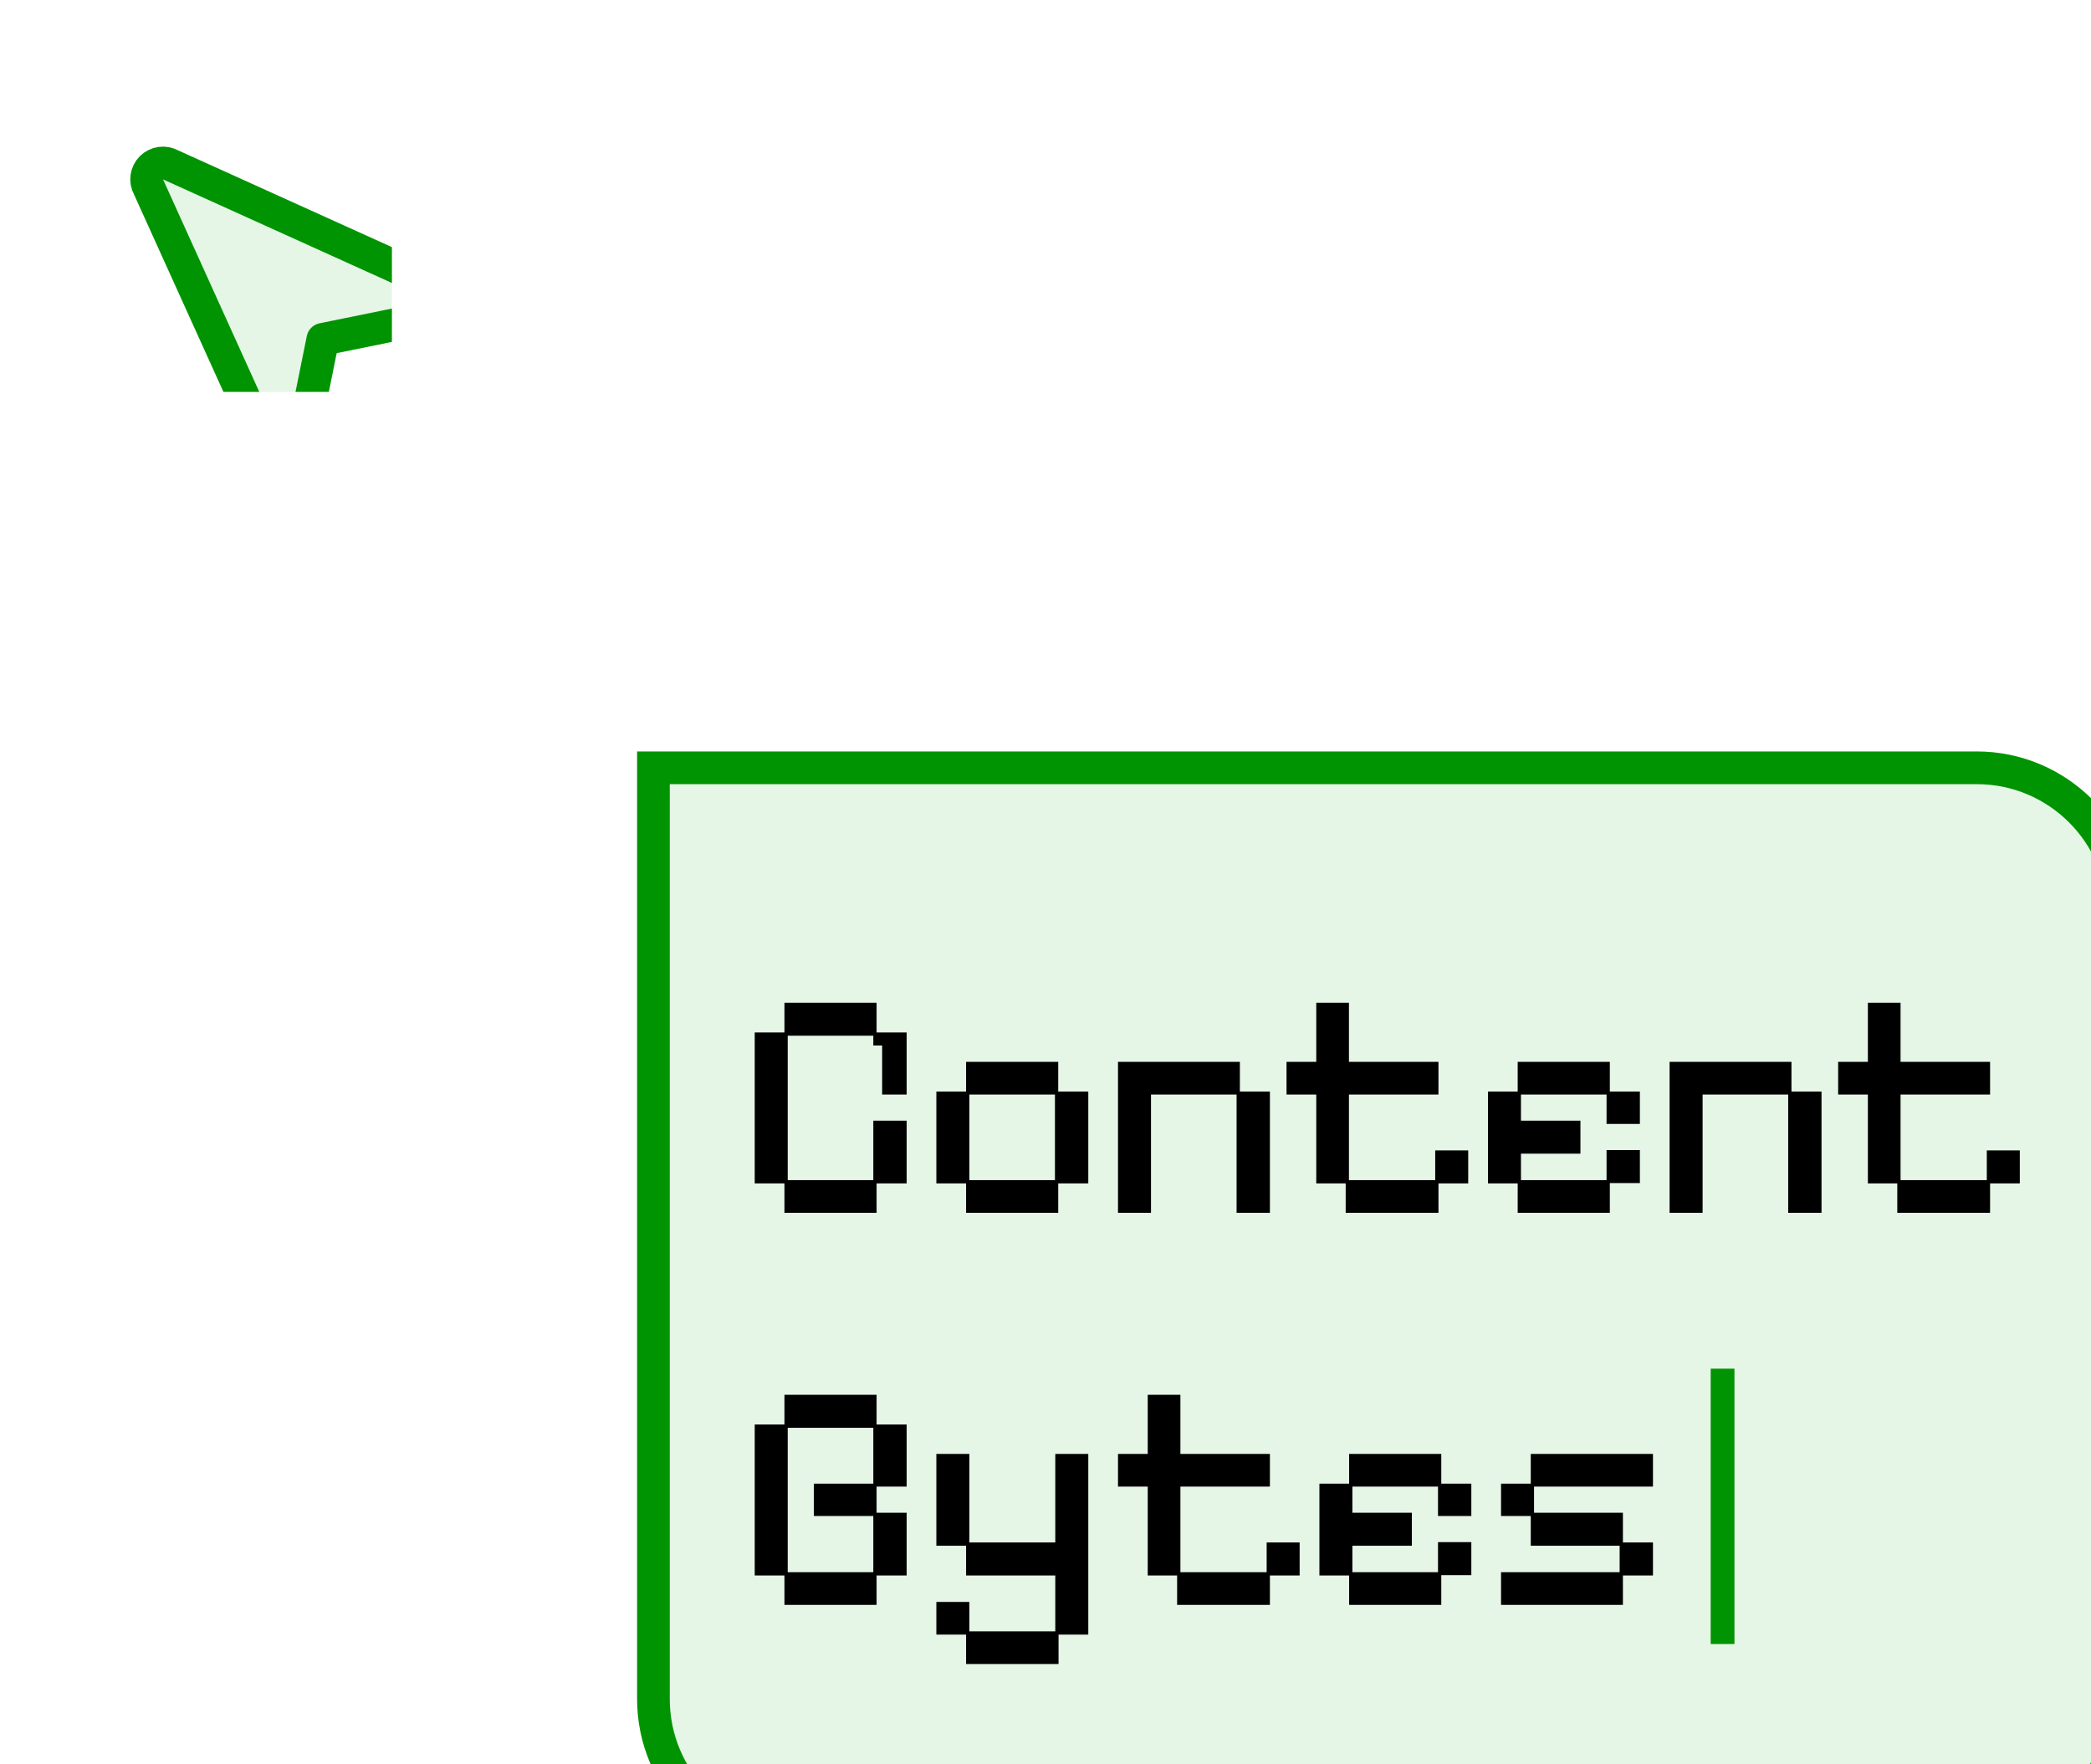 <svg width="128" height="108" viewBox="0 0 128 108" fill="none" xmlns="http://www.w3.org/2000/svg">
<g filter="url(#filter0_dddd_7_2)">
<path d="M18 19H100C105.523 19 110 23.477 110 29V77C110 82.523 105.523 87 100 87H28C22.477 87 18 82.523 18 77V19Z" fill="#E5F6E6"/>
<path d="M19 20H100C104.971 20 109 24.029 109 29V77C109 81.971 104.971 86 100 86H28C23.029 86 19 81.971 19 77V20Z" stroke="#009402" stroke-width="2"/>
<path d="M27.02 47.24V45.44H25.2V36.2H27.02V34.38H32.66V36.2H34.5V40H32.46V36.4H27.22V45.24H32.46V41.6H34.5V45.44H32.66V47.24H27.02ZM38.139 47.24V45.44H36.319V39.82H38.139V38H43.779V39.82H45.619V45.44H43.779V47.24H38.139ZM38.339 45.24H43.579V40H38.339V45.24ZM47.438 47.24V38H54.898V39.82H56.737V47.24H54.697V40H49.458V47.24H47.438ZM61.376 47.24V45.44H59.575V40H57.755V38H59.575V34.38H61.575V38H67.055V40H61.575V45.24H66.856V43.42H68.876V45.44H67.055V47.24H61.376ZM71.905 47.24V45.44H70.085V39.82H71.905V38H77.545V39.82H79.385V41.8H77.345V40H72.105V41.6H75.745V43.62H72.105V45.24H77.345V43.4H79.385V45.42H77.545V47.24H71.905ZM81.204 47.24V38H88.664V39.82H90.504V47.24H88.464V40H83.224V47.24H81.204ZM95.142 47.24V45.44H93.342V40H91.522V38H93.342V34.38H95.342V38H100.822V40H95.342V45.24H100.622V43.42H102.642V45.44H100.822V47.24H95.142Z" fill="black"/>
<path d="M27.02 71.24V69.44H25.2V60.2H27.02V58.38H32.66V60.2H34.5V64H32.66V65.6H34.5V69.44H32.66V71.24H27.02ZM27.22 69.24H32.46V65.8H28.82V63.82H32.46V60.4H27.22V69.24ZM38.139 74.86V73.06H36.319V71.06H38.339V72.86H43.599V69.44H38.139V67.62H36.319V62H38.339V67.42H43.599V62H45.619V73.06H43.799V74.86H38.139ZM51.057 71.24V69.44H49.258V64H47.438V62H49.258V58.38H51.258V62H56.737V64H51.258V69.24H56.538V67.42H58.557V69.44H56.737V71.24H51.057ZM61.587 71.24V69.44H59.767V63.82H61.587V62H67.227V63.82H69.067V65.8H67.027V64H61.787V65.6H65.427V67.62H61.787V69.24H67.027V67.4H69.067V69.42H67.227V71.24H61.587ZM70.886 71.24V69.24H78.146V67.62H72.706V65.8H70.886V63.82H72.706V62H80.186V64H72.906V65.6H78.346V67.42H80.186V69.44H78.346V71.24H70.886Z" fill="black"/>
<path d="M85.174 56.781V73.637H83.719V56.781H85.174Z" fill="#009402"/>
<rect width="3" height="4" transform="translate(30 37)" fill="#E5F6E6"/>
</g>
<g clip-path="url(#clip0_7_2)">
<g filter="url(#filter1_dddd_7_2)">
<path d="M3.1 4.46L10.31 20.38C10.426 20.597 10.608 20.773 10.829 20.881C11.05 20.99 11.3 21.025 11.543 20.983C11.786 20.941 12.009 20.823 12.181 20.647C12.353 20.47 12.465 20.244 12.501 20L13.761 13.77L20.001 12.5C20.245 12.466 20.473 12.355 20.651 12.184C20.828 12.013 20.948 11.79 20.991 11.547C21.034 11.303 20.999 11.053 20.891 10.831C20.784 10.609 20.608 10.426 20.39 10.31L4.46 3.101C4.27 2.995 4.051 2.955 3.836 2.985C3.621 3.015 3.421 3.114 3.267 3.268C3.114 3.422 3.014 3.621 2.984 3.836C2.954 4.051 2.994 4.27 3.1 4.46Z" fill="#E5F6E6"/>
<path d="M3.1 4.46L10.31 20.38C10.426 20.597 10.608 20.773 10.829 20.881C11.05 20.99 11.3 21.025 11.543 20.983C11.786 20.941 12.009 20.823 12.181 20.647C12.353 20.47 12.465 20.244 12.501 20L13.761 13.77L20.001 12.5C20.245 12.466 20.473 12.355 20.651 12.184C20.828 12.013 20.948 11.79 20.991 11.547C21.034 11.303 20.999 11.053 20.891 10.831C20.784 10.609 20.608 10.426 20.39 10.31L4.46 3.101C4.27 2.995 4.051 2.955 3.836 2.985C3.621 3.015 3.421 3.114 3.267 3.268C3.114 3.422 3.014 3.621 2.984 3.836C2.954 4.051 2.994 4.27 3.1 4.46Z" stroke="#009402" stroke-width="2" stroke-linecap="round" stroke-linejoin="round"/>
</g>
</g>
<defs>
<filter id="filter0_dddd_7_2" x="16" y="17" width="112" height="91" filterUnits="userSpaceOnUse" color-interpolation-filters="sRGB">
<feFlood flood-opacity="0" result="BackgroundImageFix"/>
<feColorMatrix in="SourceAlpha" type="matrix" values="0 0 0 0 0 0 0 0 0 0 0 0 0 0 0 0 0 0 127 0" result="hardAlpha"/>
<feOffset dx="1" dy="1"/>
<feGaussianBlur stdDeviation="1.5"/>
<feColorMatrix type="matrix" values="0 0 0 0 0 0 0 0 0 0.58 0 0 0 0 0.063 0 0 0 0.1 0"/>
<feBlend mode="normal" in2="BackgroundImageFix" result="effect1_dropShadow_7_2"/>
<feColorMatrix in="SourceAlpha" type="matrix" values="0 0 0 0 0 0 0 0 0 0 0 0 0 0 0 0 0 0 127 0" result="hardAlpha"/>
<feOffset dx="3" dy="4"/>
<feGaussianBlur stdDeviation="2.5"/>
<feColorMatrix type="matrix" values="0 0 0 0 0 0 0 0 0 0.58 0 0 0 0 0.063 0 0 0 0.09 0"/>
<feBlend mode="normal" in2="effect1_dropShadow_7_2" result="effect2_dropShadow_7_2"/>
<feColorMatrix in="SourceAlpha" type="matrix" values="0 0 0 0 0 0 0 0 0 0 0 0 0 0 0 0 0 0 127 0" result="hardAlpha"/>
<feOffset dx="6" dy="8"/>
<feGaussianBlur stdDeviation="3"/>
<feColorMatrix type="matrix" values="0 0 0 0 0 0 0 0 0 0.58 0 0 0 0 0.063 0 0 0 0.05 0"/>
<feBlend mode="normal" in2="effect2_dropShadow_7_2" result="effect3_dropShadow_7_2"/>
<feColorMatrix in="SourceAlpha" type="matrix" values="0 0 0 0 0 0 0 0 0 0 0 0 0 0 0 0 0 0 127 0" result="hardAlpha"/>
<feOffset dx="11" dy="14"/>
<feGaussianBlur stdDeviation="3.5"/>
<feColorMatrix type="matrix" values="0 0 0 0 0 0 0 0 0 0.58 0 0 0 0 0.063 0 0 0 0.01 0"/>
<feBlend mode="normal" in2="effect3_dropShadow_7_2" result="effect4_dropShadow_7_2"/>
<feBlend mode="normal" in="SourceGraphic" in2="effect4_dropShadow_7_2" result="shape"/>
</filter>
<filter id="filter1_dddd_7_2" x="0.974" y="0.975" width="26.035" height="27.025" filterUnits="userSpaceOnUse" color-interpolation-filters="sRGB">
<feFlood flood-opacity="0" result="BackgroundImageFix"/>
<feColorMatrix in="SourceAlpha" type="matrix" values="0 0 0 0 0 0 0 0 0 0 0 0 0 0 0 0 0 0 127 0" result="hardAlpha"/>
<feOffset/>
<feGaussianBlur stdDeviation="0.5"/>
<feColorMatrix type="matrix" values="0 0 0 0 0 0 0 0 0 0.58 0 0 0 0 0.008 0 0 0 0.1 0"/>
<feBlend mode="normal" in2="BackgroundImageFix" result="effect1_dropShadow_7_2"/>
<feColorMatrix in="SourceAlpha" type="matrix" values="0 0 0 0 0 0 0 0 0 0 0 0 0 0 0 0 0 0 127 0" result="hardAlpha"/>
<feOffset dx="1" dy="1"/>
<feGaussianBlur stdDeviation="0.5"/>
<feColorMatrix type="matrix" values="0 0 0 0 0 0 0 0 0 0.58 0 0 0 0 0.008 0 0 0 0.09 0"/>
<feBlend mode="normal" in2="effect1_dropShadow_7_2" result="effect2_dropShadow_7_2"/>
<feColorMatrix in="SourceAlpha" type="matrix" values="0 0 0 0 0 0 0 0 0 0 0 0 0 0 0 0 0 0 127 0" result="hardAlpha"/>
<feOffset dx="2" dy="2"/>
<feGaussianBlur stdDeviation="1"/>
<feColorMatrix type="matrix" values="0 0 0 0 0 0 0 0 0 0.58 0 0 0 0 0.008 0 0 0 0.05 0"/>
<feBlend mode="normal" in2="effect2_dropShadow_7_2" result="effect3_dropShadow_7_2"/>
<feColorMatrix in="SourceAlpha" type="matrix" values="0 0 0 0 0 0 0 0 0 0 0 0 0 0 0 0 0 0 127 0" result="hardAlpha"/>
<feOffset dx="3" dy="4"/>
<feGaussianBlur stdDeviation="1"/>
<feColorMatrix type="matrix" values="0 0 0 0 0 0 0 0 0 0.58 0 0 0 0 0.008 0 0 0 0.01 0"/>
<feBlend mode="normal" in2="effect3_dropShadow_7_2" result="effect4_dropShadow_7_2"/>
<feBlend mode="normal" in="SourceGraphic" in2="effect4_dropShadow_7_2" result="shape"/>
</filter>
<clipPath id="clip0_7_2">
<rect width="24" height="24" fill="white" transform="translate(0 24) rotate(-90)"/>
</clipPath>
</defs>
</svg>
